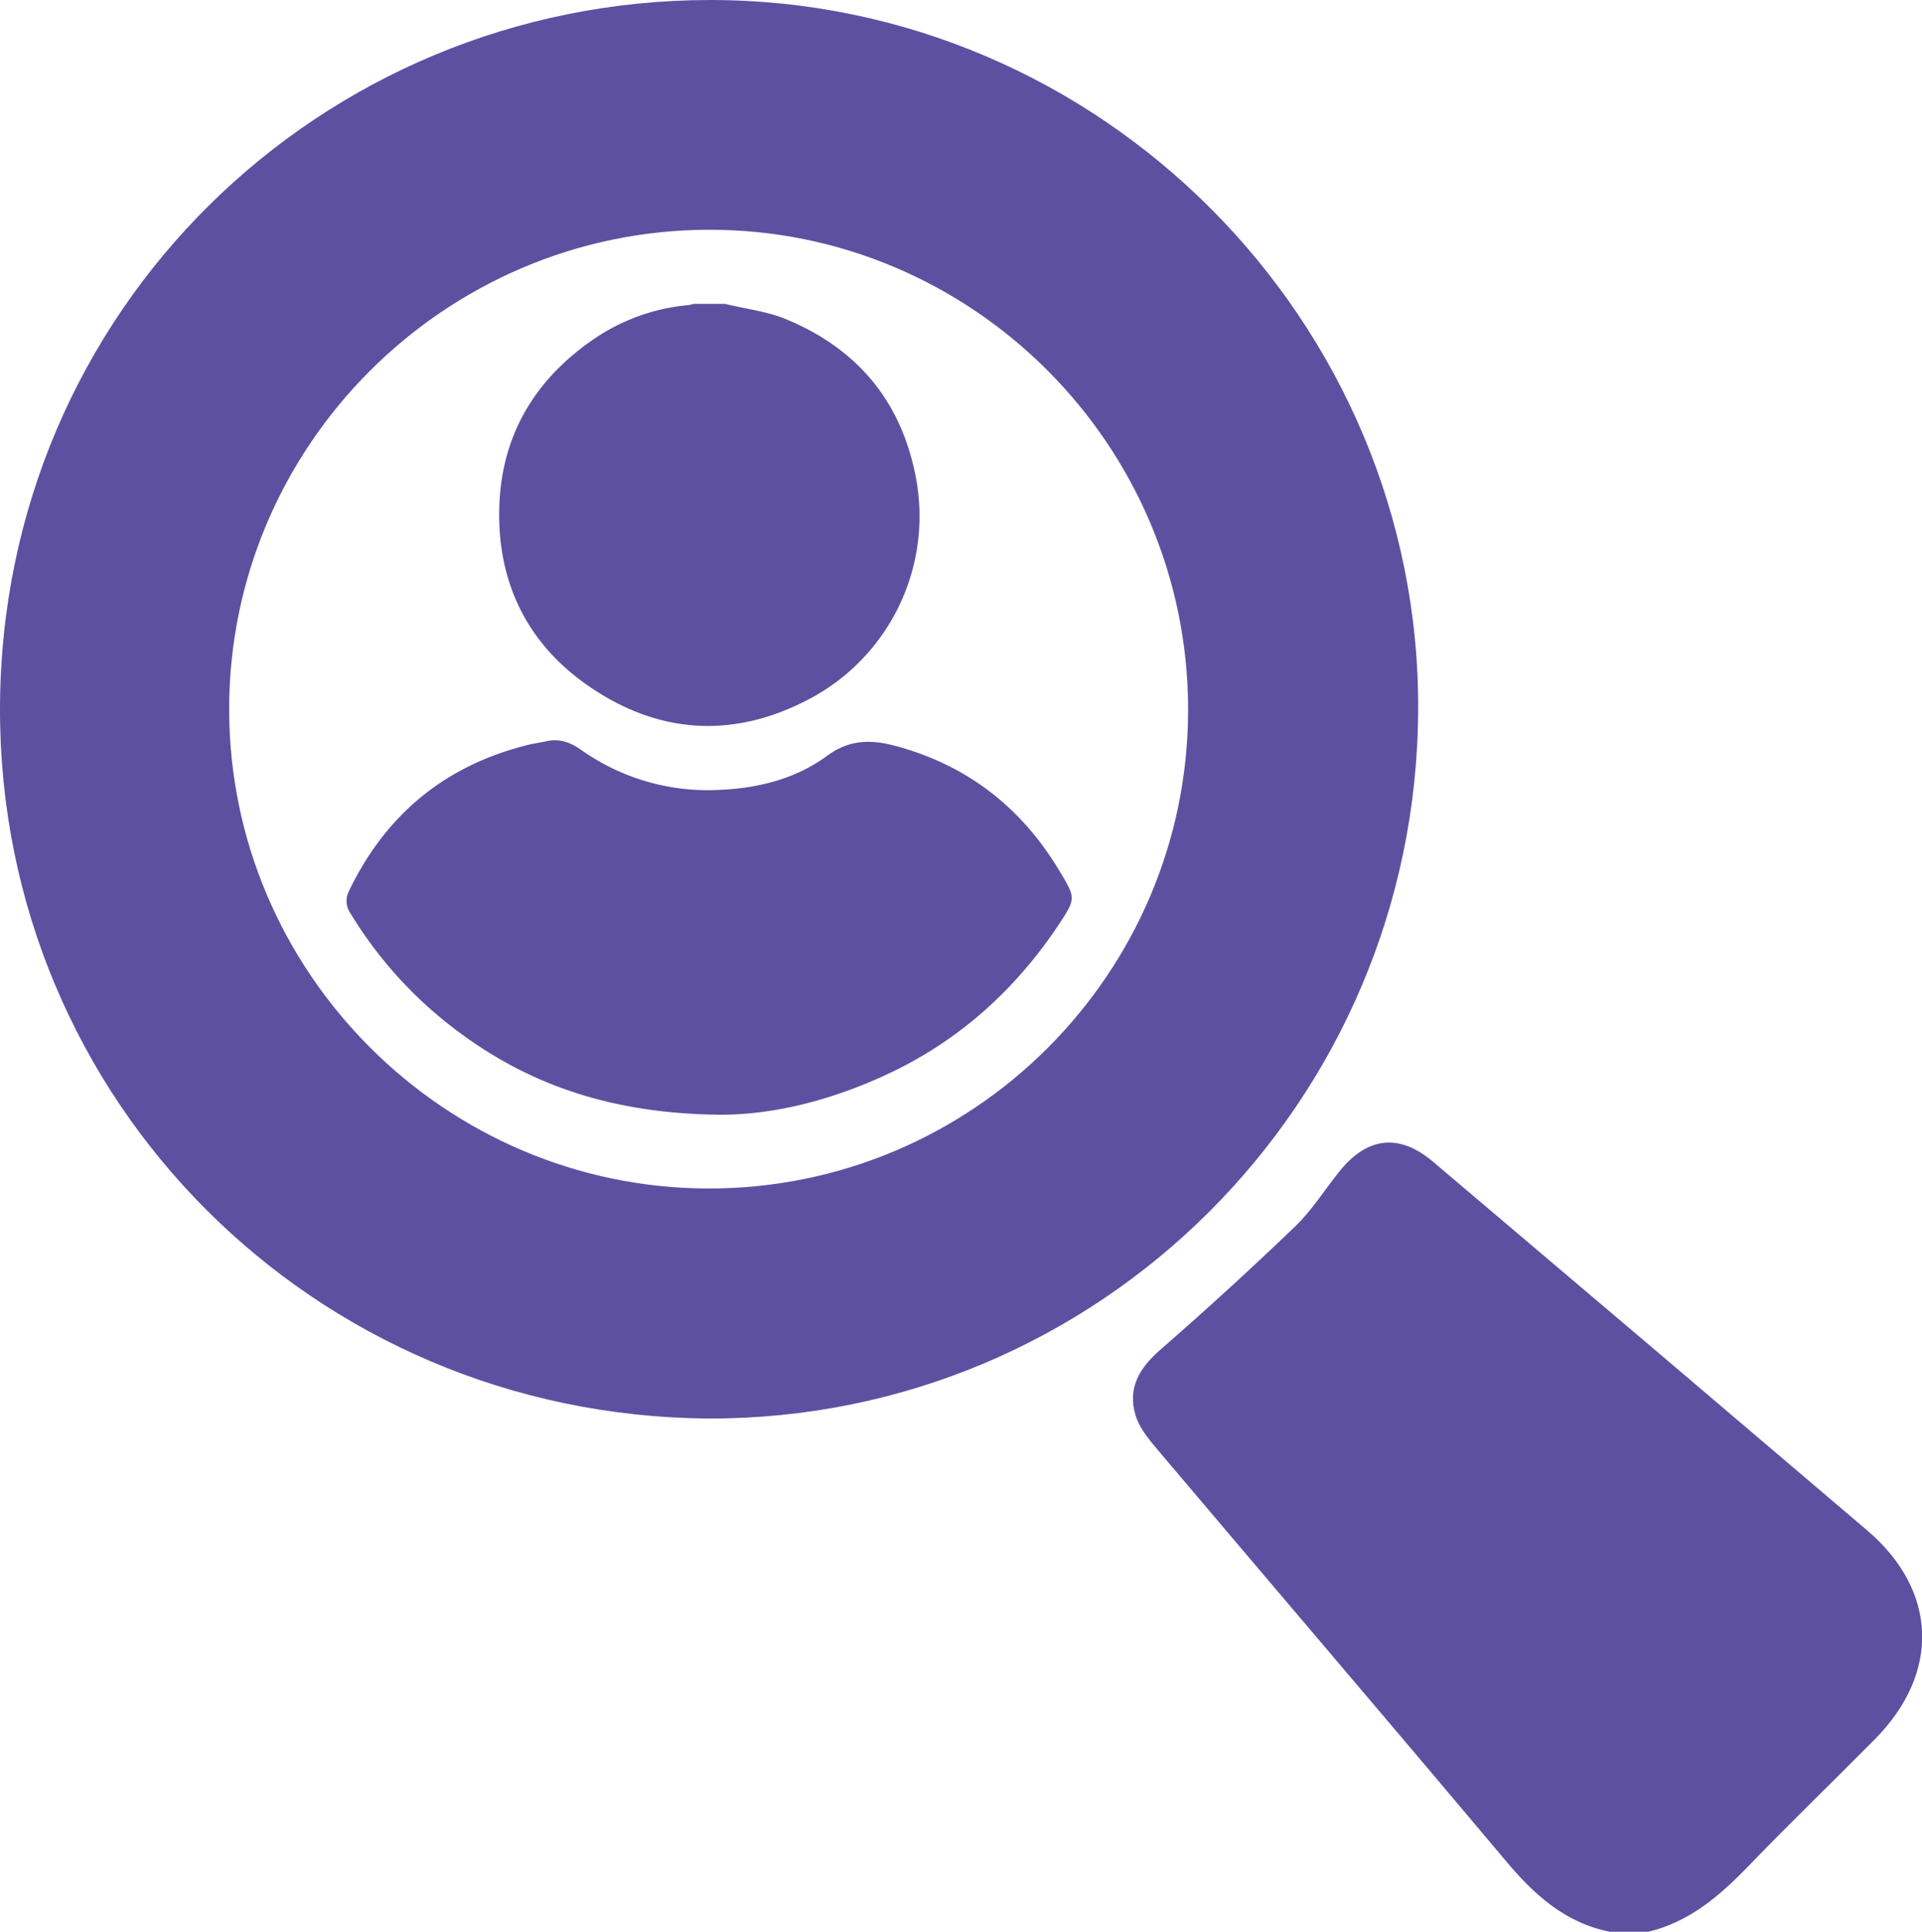 <svg xmlns="http://www.w3.org/2000/svg" viewBox="0 0 496.57 499.09"><defs><style>.cls-1{fill:#5e50a1;}</style></defs><g id="Layer_2" data-name="Layer 2"><g id="Layer_1-2" data-name="Layer 1"><path class="cls-1" d="M183,366.49C81.11,365.76-.21,284.32,0,183,.21,80.17,82.91.08,183.4,0c101-.08,183.5,83,183,183.47C365.93,284.91,283.9,366.77,183,366.49ZM59.21,183.23c0,68,55.72,123.69,123.75,123.83,68.33.14,124.06-55.49,124-123.84S251.15,59.14,182.94,59.36,59.18,115.3,59.21,183.23Z"/><path class="cls-1" d="M415.9,499.09c-11.64-2.33-19.65-9.68-27-18.48-29.79-35.44-59.88-70.65-89.78-106-2.27-2.69-4.73-5.65-5.72-8.9-2.15-7,.94-12.28,6.39-17q17.78-15.48,34.81-31.83c4.29-4.12,7.55-9.33,11.27-14,7.21-9.15,15.55-10.2,24.34-2.76q56.18,47.55,112.21,95.28c18.25,15.59,18.88,36.85,2,53.92-10.87,11-22,21.7-32.69,32.8-7.43,7.69-15.29,14.48-26,17Z"/><path class="cls-1" d="M187.3,78.51c5.27,1.28,10.81,1.91,15.77,3.95,18.79,7.76,30.24,21.8,33.74,41.92a53.4,53.4,0,0,1-27.31,56c-19.69,10.56-39.31,9.48-57.67-3.3-14.75-10.26-22.52-24.93-22.85-42.88-.38-20,8.24-35.62,24.75-46.81A51.58,51.58,0,0,1,178,78.81a8,8,0,0,0,1.17-.3Z"/><path class="cls-1" d="M186.24,288c-27.08-.22-48.67-7.17-67.72-21.37A107.46,107.46,0,0,1,90.57,236a5.55,5.55,0,0,1-.5-5.61c9.48-19.84,24.81-32.55,46.18-37.9,1.65-.41,3.34-.64,5-1,3.3-.7,6.11.29,8.81,2.19a56.56,56.56,0,0,0,35.82,10.39c10.06-.42,19.75-2.86,27.85-8.82,6-4.44,11.85-4.15,18.3-2.36,18.22,5.08,32,15.94,41.66,32.07,4.21,7,4.36,7.12-.13,13.89-10.9,16.39-25,29.33-42.75,37.94C214.74,284.56,199.26,288,186.24,288Z"/></g></g></svg>